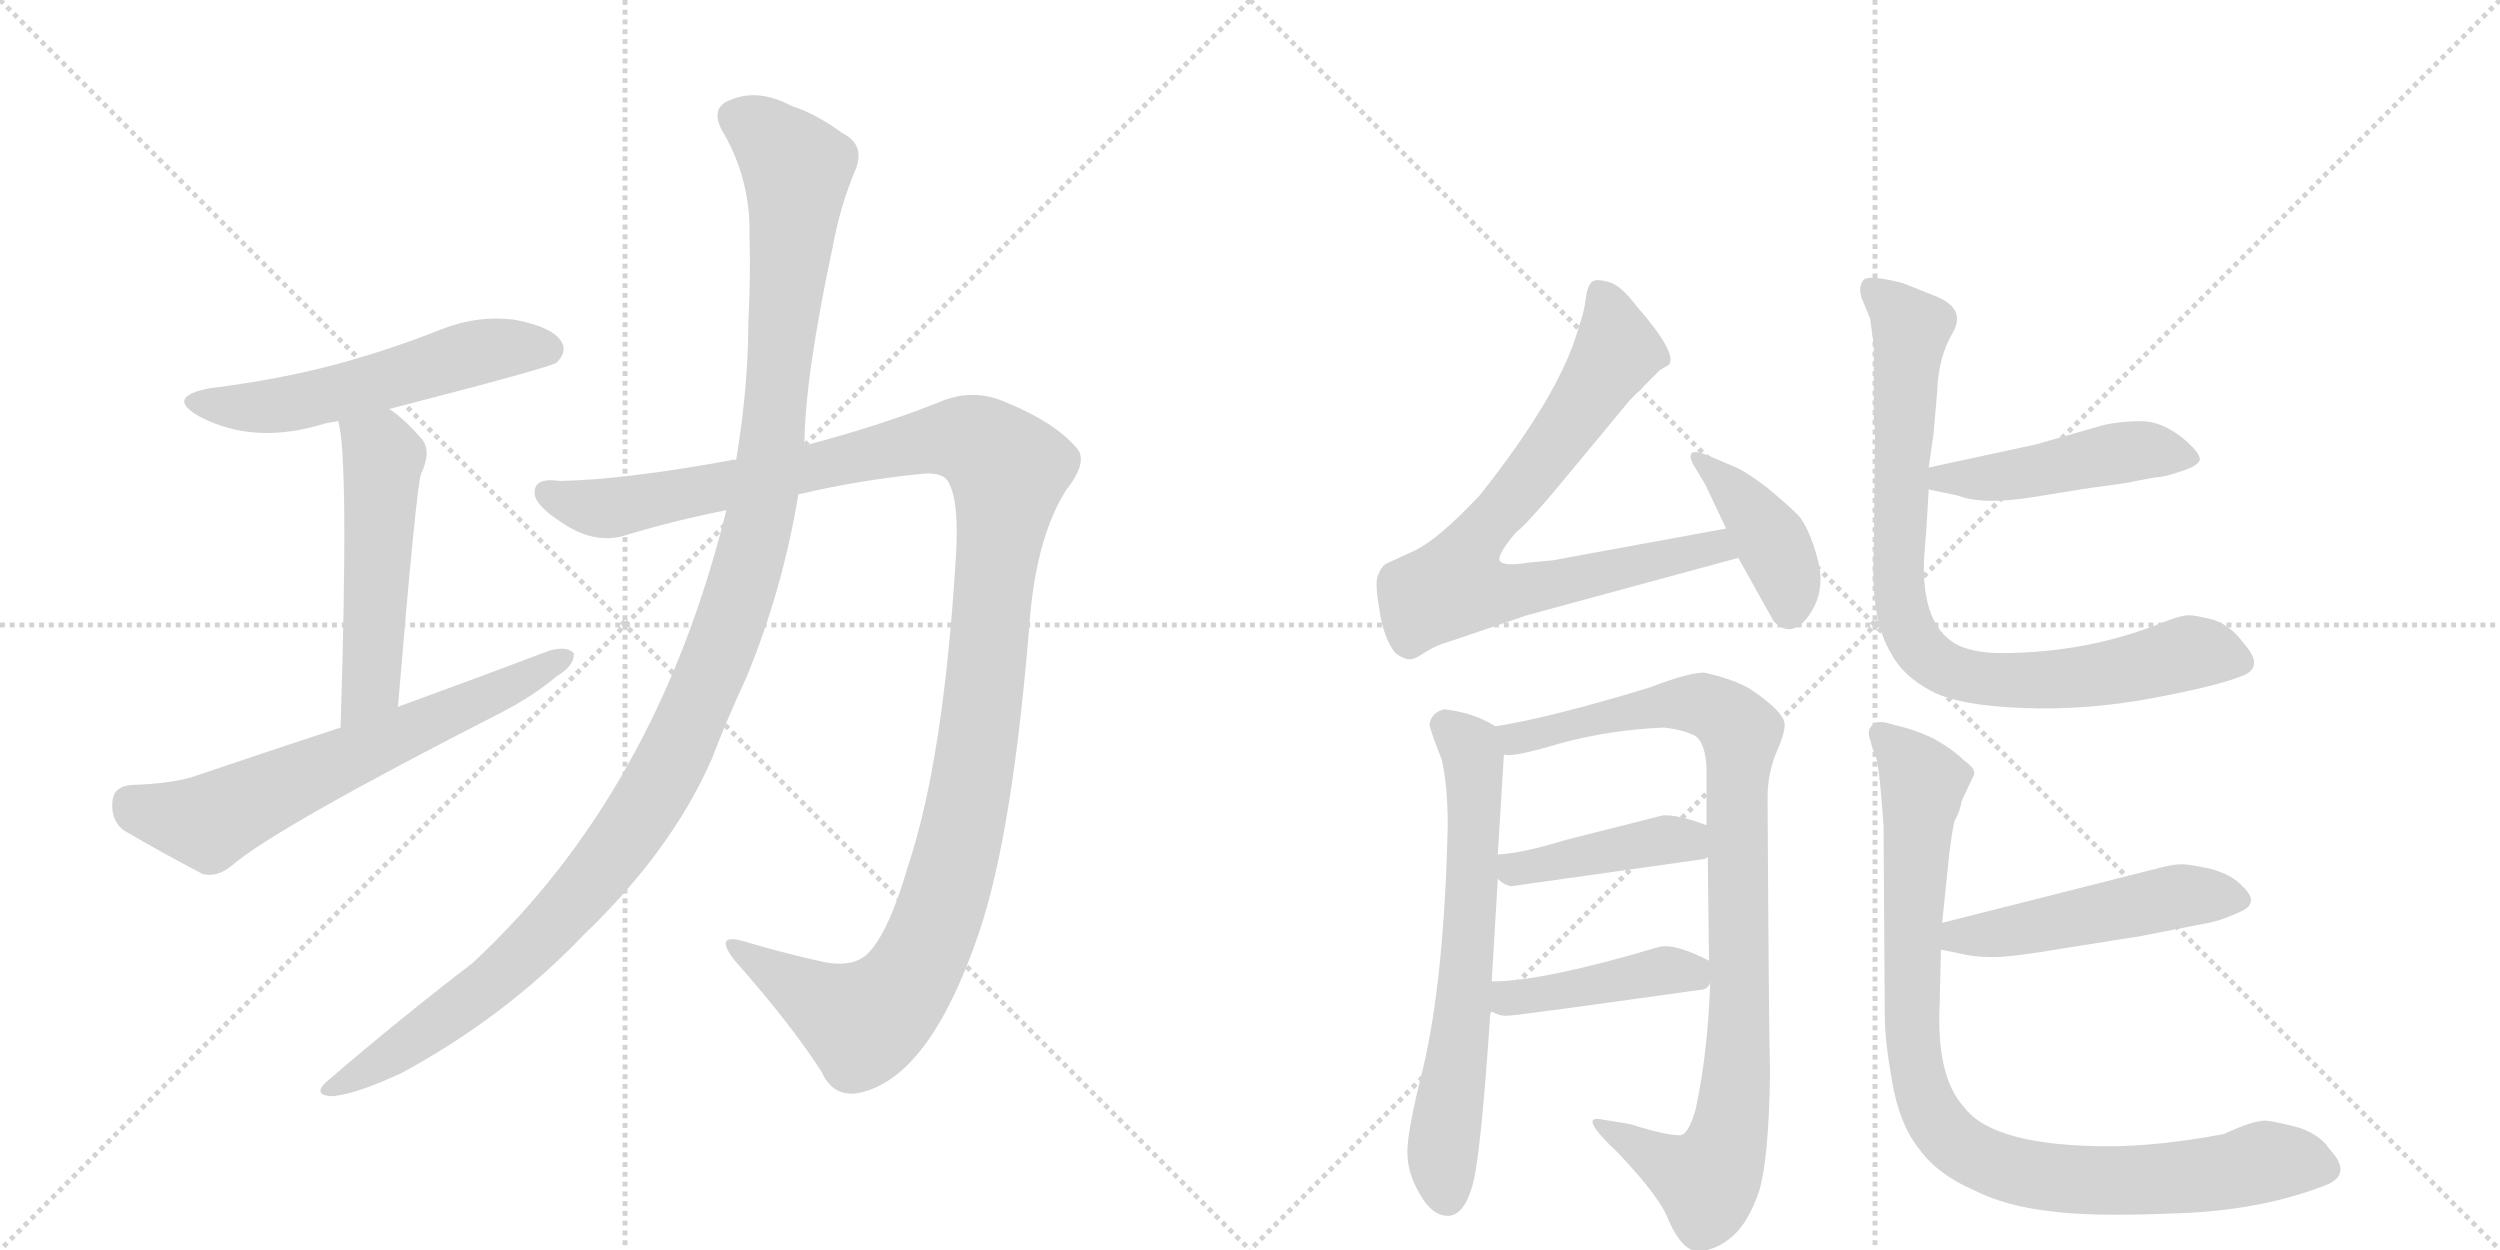 <svg version="1.1" viewBox="0 0 2048 1024" xmlns="http://www.w3.org/2000/svg">
  <g stroke="lightgray" stroke-dasharray="1,1" stroke-width="1" transform="scale(4, 4)">
    <line x1="0" y1="0" x2="256" y2="256"></line>
    <line x1="256" y1="0" x2="0" y2="256"></line>
    <line x1="128" y1="0" x2="128" y2="256"></line>
    <line x1="0" y1="128" x2="256" y2="128"></line>
    <line x1="256" y1="0" x2="512" y2="256"></line>
    <line x1="512" y1="0" x2="256" y2="256"></line>
    <line x1="384" y1="0" x2="384" y2="256"></line>
    <line x1="256" y1="128" x2="512" y2="128"></line>
  </g>
<g transform="scale(1, -1) translate(0, -850)">
   <style type="text/css">
    @keyframes keyframes0 {
      from {
       stroke: black;
       stroke-dashoffset: 549;
       stroke-width: 128;
       }
       64% {
       animation-timing-function: step-end;
       stroke: black;
       stroke-dashoffset: 0;
       stroke-width: 128;
       }
       to {
       stroke: black;
       stroke-width: 1024;
       }
       }
       #make-me-a-hanzi-animation-0 {
         animation: keyframes0 0.697s both;
         animation-delay: 0s;
         animation-timing-function: linear;
       }
    @keyframes keyframes1 {
      from {
       stroke: black;
       stroke-dashoffset: 516;
       stroke-width: 128;
       }
       63% {
       animation-timing-function: step-end;
       stroke: black;
       stroke-dashoffset: 0;
       stroke-width: 128;
       }
       to {
       stroke: black;
       stroke-width: 1024;
       }
       }
       #make-me-a-hanzi-animation-1 {
         animation: keyframes1 0.67s both;
         animation-delay: 0.697s;
         animation-timing-function: linear;
       }
    @keyframes keyframes2 {
      from {
       stroke: black;
       stroke-dashoffset: 644;
       stroke-width: 128;
       }
       68% {
       animation-timing-function: step-end;
       stroke: black;
       stroke-dashoffset: 0;
       stroke-width: 128;
       }
       to {
       stroke: black;
       stroke-width: 1024;
       }
       }
       #make-me-a-hanzi-animation-2 {
         animation: keyframes2 0.774s both;
         animation-delay: 1.367s;
         animation-timing-function: linear;
       }
    @keyframes keyframes3 {
      from {
       stroke: black;
       stroke-dashoffset: 1250;
       stroke-width: 128;
       }
       80% {
       animation-timing-function: step-end;
       stroke: black;
       stroke-dashoffset: 0;
       stroke-width: 128;
       }
       to {
       stroke: black;
       stroke-width: 1024;
       }
       }
       #make-me-a-hanzi-animation-3 {
         animation: keyframes3 1.267s both;
         animation-delay: 2.141s;
         animation-timing-function: linear;
       }
    @keyframes keyframes4 {
      from {
       stroke: black;
       stroke-dashoffset: 1213;
       stroke-width: 128;
       }
       80% {
       animation-timing-function: step-end;
       stroke: black;
       stroke-dashoffset: 0;
       stroke-width: 128;
       }
       to {
       stroke: black;
       stroke-width: 1024;
       }
       }
       #make-me-a-hanzi-animation-4 {
         animation: keyframes4 1.237s both;
         animation-delay: 3.408s;
         animation-timing-function: linear;
       }
    @keyframes keyframes5 {
      from {
       stroke: black;
       stroke-dashoffset: 768;
       stroke-width: 128;
       }
       71% {
       animation-timing-function: step-end;
       stroke: black;
       stroke-dashoffset: 0;
       stroke-width: 128;
       }
       to {
       stroke: black;
       stroke-width: 1024;
       }
       }
       #make-me-a-hanzi-animation-5 {
         animation: keyframes5 0.875s both;
         animation-delay: 4.645s;
         animation-timing-function: linear;
       }
    @keyframes keyframes6 {
      from {
       stroke: black;
       stroke-dashoffset: 405;
       stroke-width: 128;
       }
       57% {
       animation-timing-function: step-end;
       stroke: black;
       stroke-dashoffset: 0;
       stroke-width: 128;
       }
       to {
       stroke: black;
       stroke-width: 1024;
       }
       }
       #make-me-a-hanzi-animation-6 {
         animation: keyframes6 0.58s both;
         animation-delay: 5.52s;
         animation-timing-function: linear;
       }
    @keyframes keyframes7 {
      from {
       stroke: black;
       stroke-dashoffset: 651;
       stroke-width: 128;
       }
       68% {
       animation-timing-function: step-end;
       stroke: black;
       stroke-dashoffset: 0;
       stroke-width: 128;
       }
       to {
       stroke: black;
       stroke-width: 1024;
       }
       }
       #make-me-a-hanzi-animation-7 {
         animation: keyframes7 0.78s both;
         animation-delay: 6.1s;
         animation-timing-function: linear;
       }
    @keyframes keyframes8 {
      from {
       stroke: black;
       stroke-dashoffset: 927;
       stroke-width: 128;
       }
       75% {
       animation-timing-function: step-end;
       stroke: black;
       stroke-dashoffset: 0;
       stroke-width: 128;
       }
       to {
       stroke: black;
       stroke-width: 1024;
       }
       }
       #make-me-a-hanzi-animation-8 {
         animation: keyframes8 1.004s both;
         animation-delay: 6.88s;
         animation-timing-function: linear;
       }
    @keyframes keyframes9 {
      from {
       stroke: black;
       stroke-dashoffset: 423;
       stroke-width: 128;
       }
       58% {
       animation-timing-function: step-end;
       stroke: black;
       stroke-dashoffset: 0;
       stroke-width: 128;
       }
       to {
       stroke: black;
       stroke-width: 1024;
       }
       }
       #make-me-a-hanzi-animation-9 {
         animation: keyframes9 0.594s both;
         animation-delay: 7.884s;
         animation-timing-function: linear;
       }
    @keyframes keyframes10 {
      from {
       stroke: black;
       stroke-dashoffset: 427;
       stroke-width: 128;
       }
       58% {
       animation-timing-function: step-end;
       stroke: black;
       stroke-dashoffset: 0;
       stroke-width: 128;
       }
       to {
       stroke: black;
       stroke-width: 1024;
       }
       }
       #make-me-a-hanzi-animation-10 {
         animation: keyframes10 0.597s both;
         animation-delay: 8.478s;
         animation-timing-function: linear;
       }
    @keyframes keyframes11 {
      from {
       stroke: black;
       stroke-dashoffset: 467;
       stroke-width: 128;
       }
       60% {
       animation-timing-function: step-end;
       stroke: black;
       stroke-dashoffset: 0;
       stroke-width: 128;
       }
       to {
       stroke: black;
       stroke-width: 1024;
       }
       }
       #make-me-a-hanzi-animation-11 {
         animation: keyframes11 0.63s both;
         animation-delay: 9.076s;
         animation-timing-function: linear;
       }
    @keyframes keyframes12 {
      from {
       stroke: black;
       stroke-dashoffset: 838;
       stroke-width: 128;
       }
       73% {
       animation-timing-function: step-end;
       stroke: black;
       stroke-dashoffset: 0;
       stroke-width: 128;
       }
       to {
       stroke: black;
       stroke-width: 1024;
       }
       }
       #make-me-a-hanzi-animation-12 {
         animation: keyframes12 0.932s both;
         animation-delay: 9.706s;
         animation-timing-function: linear;
       }
    @keyframes keyframes13 {
      from {
       stroke: black;
       stroke-dashoffset: 496;
       stroke-width: 128;
       }
       62% {
       animation-timing-function: step-end;
       stroke: black;
       stroke-dashoffset: 0;
       stroke-width: 128;
       }
       to {
       stroke: black;
       stroke-width: 1024;
       }
       }
       #make-me-a-hanzi-animation-13 {
         animation: keyframes13 0.654s both;
         animation-delay: 10.638s;
         animation-timing-function: linear;
       }
    @keyframes keyframes14 {
      from {
       stroke: black;
       stroke-dashoffset: 921;
       stroke-width: 128;
       }
       75% {
       animation-timing-function: step-end;
       stroke: black;
       stroke-dashoffset: 0;
       stroke-width: 128;
       }
       to {
       stroke: black;
       stroke-width: 1024;
       }
       }
       #make-me-a-hanzi-animation-14 {
         animation: keyframes14 1s both;
         animation-delay: 11.291s;
         animation-timing-function: linear;
       }
</style>
<path d="M 319 515 Q 451 549 456 553 Q 465 562 460 570 Q 453 582 422 588 Q 391 592 361 580 Q 321 564 277 552 Q 229 539 172 532 Q 135 525 163 509 Q 208 485 266 503 Q 270 504 277 505 L 319 515 Z" fill="lightgray"></path> 
<path d="M 326 271 Q 341 451 345 462 Q 354 481 345 491 Q 332 506 319 515 C 295 533 271 534 277 505 Q 286 477 279 254 C 278 224 324 241 326 271 Z" fill="lightgray"></path> 
<path d="M 279 254 Q 221 235 162 215 Q 143 208 108 207 Q 93 206 92 193 Q 91 178 101 170 Q 128 154 166 134 Q 178 131 190 141 Q 226 172 412 267 Q 437 280 456 296 Q 471 305 470 315 Q 464 321 450 317 Q 392 295 326 271 L 279 254 Z" fill="lightgray"></path> 
<path d="M 654 445 Q 705 457 757 462 Q 773 463 777 455 Q 786 439 783 393 Q 773 228 744 141 Q 728 86 711 69 Q 698 56 670 63 Q 639 70 609 79 Q 584 86 602 63 Q 648 11 673 -28 Q 683 -50 705 -45 Q 762 -32 802 86 Q 830 168 844 347 Q 850 411 873 448 Q 892 472 882 483 Q 864 504 825 520 Q 797 533 768 520 Q 720 501 659 485 L 603 473 Q 600 474 599 473 Q 511 457 459 456 Q 438 459 438 447 Q 437 437 460 422 Q 488 403 514 412 Q 554 424 595 432 L 654 445 Z" fill="lightgray"></path> 
<path d="M 595 432 Q 538 201 387 61 Q 327 15 270 -34 Q 255 -46 270 -48 Q 288 -48 329 -29 Q 414 17 478 84 Q 550 153 583 228 Q 596 262 611 294 Q 641 366 654 445 L 659 485 Q 659 539 682 647 Q 688 680 700 709 Q 710 731 690 741 Q 668 757 649 763 Q 621 778 598 768 Q 582 762 591 744 Q 615 704 614 657 Q 615 623 613 585 Q 613 533 603 473 L 595 432 Z" fill="lightgray"></path> 
<path d="M 1414 417 L 1272 391 L 1251 389 Q 1233 386 1229 390 Q 1225 394 1242 414 Q 1248 418 1272 446 L 1335 522 L 1360 547 L 1367 551 Q 1375 560 1340 600 Q 1328 616 1318 619 Q 1307 622 1304 619 Q 1300 615 1299 605 Q 1298 595 1293 581 Q 1278 527 1212 444 Q 1178 408 1159 399 L 1135 388 Q 1131 385 1129 379 Q 1126 373 1130 351 Q 1133 328 1143 315 Q 1150 310 1154 310 Q 1158 309 1168 316 Q 1178 322 1186 324 L 1251 346 L 1424 393 C 1453 401 1444 422 1414 417 Z" fill="lightgray"></path> 
<path d="M 1397 453 L 1414 417 L 1424 393 L 1453 341 Q 1468 326 1482 346 Q 1496 366 1489 392 Q 1482 418 1473 428 Q 1464 437 1447 451 Q 1430 464 1420 468 L 1399 477 Q 1389 481 1386 479 Q 1383 476 1388 468 L 1397 453 Z" fill="lightgray"></path> 
<path d="M 1183 269 Q 1172 266 1171 256 Q 1173 248 1181 228 Q 1186 207 1186 173 Q 1183 48 1166 -24 Q 1152 -80 1153 -95 Q 1153 -111 1163 -128 Q 1173 -146 1186 -146 Q 1199 -146 1206 -122 Q 1213 -99 1221 22 L 1222 46 L 1227 130 L 1227 150 L 1232 232 C 1233 251 1233 251 1225 255 Q 1208 266 1183 269 Z" fill="lightgray"></path> 
<path d="M 1401 45 Q 1399 -13 1389 -59 Q 1383 -80 1376 -80 Q 1364 -80 1336 -71 L 1312 -67 Q 1292 -63 1326 -95 Q 1361 -132 1367 -150 Q 1378 -174 1390 -175 Q 1405 -175 1419 -163 Q 1432 -152 1441 -126 Q 1449 -100 1450 -29 Q 1449 8 1448 197 Q 1448 216 1455 233 Q 1462 249 1462 256 Q 1462 267 1433 286 Q 1419 294 1396 299 Q 1383 299 1352 287 Q 1270 262 1225 255 C 1195 250 1202 229 1232 232 Q 1238 229 1278 241 Q 1318 252 1363 254 Q 1380 252 1389 247 Q 1397 241 1398 221 L 1398 174 L 1399 148 L 1400 63 L 1401 45 Z" fill="lightgray"></path> 
<path d="M 1238 124 L 1394 146 Q 1397 146 1399 148 C 1427 159 1426 164 1398 174 Q 1374 183 1362 182 L 1283 162 Q 1247 151 1227 150 C 1204 148 1204 148 1227 130 Q 1232 125 1238 124 Z" fill="lightgray"></path> 
<path d="M 1221 22 Q 1229 17 1236 18 Q 1242 18 1392 39 Q 1399 39 1401 45 C 1411 58 1411 58 1400 63 Q 1371 78 1358 74 Q 1264 46 1222 46 C 1192 45 1194 36 1221 22 Z" fill="lightgray"></path> 
<path d="M 1668 486 L 1580 467 C 1551 461 1551 455 1580 449 L 1604 444 Q 1624 436 1667 443 Q 1709 450 1725 452 Q 1741 454 1750 456 L 1766 459 Q 1773 459 1787 464 Q 1800 468 1802 473 Q 1803 479 1787 492 Q 1770 505 1754 505 Q 1738 505 1724 502 Q 1710 498 1668 486 Z" fill="lightgray"></path> 
<path d="M 1580 467 L 1584 495 L 1587 530 Q 1588 558 1600 578 Q 1611 598 1584 608 L 1559 618 Q 1532 625 1527 621 Q 1522 616 1525 606 L 1532 589 L 1535 567 L 1535 507 Q 1536 499 1536 493 L 1535 399 Q 1532 343 1549 315 Q 1559 296 1582 284 Q 1604 272 1657 270 Q 1710 268 1763 278 Q 1816 288 1836 296 Q 1856 303 1838 323 Q 1828 337 1814 342 Q 1799 346 1793 346 Q 1786 346 1769 339 Q 1708 315 1639 315 Q 1619 315 1605 321 Q 1576 335 1576 385 Q 1576 393 1578 415 L 1580 449 L 1580 467 Z" fill="lightgray"></path> 
<path d="M 1590 72 L 1605 69 Q 1617 66 1630 66 Q 1643 65 1696 74 L 1753 83 L 1804 93 Q 1818 95 1835 103 Q 1852 110 1837 124 Q 1829 133 1812 138 Q 1794 142 1787 142 Q 1779 142 1765 138 L 1591 94 C 1562 87 1561 78 1590 72 Z" fill="lightgray"></path> 
<path d="M 1822 -79 Q 1768 -89 1728 -89 Q 1633 -89 1609 -57 Q 1586 -32 1589 28 L 1590 72 L 1591 94 L 1597 152 Q 1599 168 1601 177 Q 1606 186 1607 194 L 1617 215 Q 1619 220 1609 227 Q 1600 236 1584 245 Q 1567 253 1552 256 Q 1538 261 1534 256 Q 1529 252 1532 244 Q 1534 236 1537 229 Q 1539 222 1541 199 L 1543 174 L 1544 18 Q 1544 -2 1550 -36 Q 1556 -71 1572 -91 Q 1587 -112 1617 -125 Q 1643 -138 1678 -142 Q 1712 -147 1782 -144 Q 1851 -142 1905 -121 Q 1928 -112 1908 -91 Q 1901 -80 1884 -74 Q 1866 -69 1856 -68 Q 1845 -68 1822 -79 Z" fill="lightgray"></path> 
      <clipPath id="make-me-a-hanzi-clip-0">
      <path d="M 319 515 Q 451 549 456 553 Q 465 562 460 570 Q 453 582 422 588 Q 391 592 361 580 Q 321 564 277 552 Q 229 539 172 532 Q 135 525 163 509 Q 208 485 266 503 Q 270 504 277 505 L 319 515 Z" fill="lightgray"></path>
      </clipPath>
      <path clip-path="url(#make-me-a-hanzi-clip-0)" d="M 164 522 L 188 516 L 225 517 L 327 540 L 389 561 L 450 563 " fill="none" id="make-me-a-hanzi-animation-0" stroke-dasharray="421 842" stroke-linecap="round"></path>

      <clipPath id="make-me-a-hanzi-clip-1">
      <path d="M 326 271 Q 341 451 345 462 Q 354 481 345 491 Q 332 506 319 515 C 295 533 271 534 277 505 Q 286 477 279 254 C 278 224 324 241 326 271 Z" fill="lightgray"></path>
      </clipPath>
      <path clip-path="url(#make-me-a-hanzi-clip-1)" d="M 284 505 L 314 475 L 304 291 L 292 273 L 281 268 " fill="none" id="make-me-a-hanzi-animation-1" stroke-dasharray="388 776" stroke-linecap="round"></path>

      <clipPath id="make-me-a-hanzi-clip-2">
      <path d="M 279 254 Q 221 235 162 215 Q 143 208 108 207 Q 93 206 92 193 Q 91 178 101 170 Q 128 154 166 134 Q 178 131 190 141 Q 226 172 412 267 Q 437 280 456 296 Q 471 305 470 315 Q 464 321 450 317 Q 392 295 326 271 L 279 254 Z" fill="lightgray"></path>
      </clipPath>
      <path clip-path="url(#make-me-a-hanzi-clip-2)" d="M 107 192 L 145 179 L 175 179 L 394 275 L 464 312 " fill="none" id="make-me-a-hanzi-animation-2" stroke-dasharray="516 1032" stroke-linecap="round"></path>

      <clipPath id="make-me-a-hanzi-clip-3">
      <path d="M 654 445 Q 705 457 757 462 Q 773 463 777 455 Q 786 439 783 393 Q 773 228 744 141 Q 728 86 711 69 Q 698 56 670 63 Q 639 70 609 79 Q 584 86 602 63 Q 648 11 673 -28 Q 683 -50 705 -45 Q 762 -32 802 86 Q 830 168 844 347 Q 850 411 873 448 Q 892 472 882 483 Q 864 504 825 520 Q 797 533 768 520 Q 720 501 659 485 L 603 473 Q 600 474 599 473 Q 511 457 459 456 Q 438 459 438 447 Q 437 437 460 422 Q 488 403 514 412 Q 554 424 595 432 L 654 445 Z" fill="lightgray"></path>
      </clipPath>
      <path clip-path="url(#make-me-a-hanzi-clip-3)" d="M 449 446 L 503 434 L 786 491 L 805 485 L 826 465 L 797 213 L 773 111 L 749 54 L 707 12 L 602 72 " fill="none" id="make-me-a-hanzi-animation-3" stroke-dasharray="1122 2244" stroke-linecap="round"></path>

      <clipPath id="make-me-a-hanzi-clip-4">
      <path d="M 595 432 Q 538 201 387 61 Q 327 15 270 -34 Q 255 -46 270 -48 Q 288 -48 329 -29 Q 414 17 478 84 Q 550 153 583 228 Q 596 262 611 294 Q 641 366 654 445 L 659 485 Q 659 539 682 647 Q 688 680 700 709 Q 710 731 690 741 Q 668 757 649 763 Q 621 778 598 768 Q 582 762 591 744 Q 615 704 614 657 Q 615 623 613 585 Q 613 533 603 473 L 595 432 Z" fill="lightgray"></path>
      </clipPath>
      <path clip-path="url(#make-me-a-hanzi-clip-4)" d="M 602 754 L 623 744 L 653 712 L 626 442 L 588 312 L 528 188 L 464 106 L 402 44 L 314 -20 L 274 -41 " fill="none" id="make-me-a-hanzi-animation-4" stroke-dasharray="1085 2170" stroke-linecap="round"></path>

      <clipPath id="make-me-a-hanzi-clip-5">
      <path d="M 1414 417 L 1272 391 L 1251 389 Q 1233 386 1229 390 Q 1225 394 1242 414 Q 1248 418 1272 446 L 1335 522 L 1360 547 L 1367 551 Q 1375 560 1340 600 Q 1328 616 1318 619 Q 1307 622 1304 619 Q 1300 615 1299 605 Q 1298 595 1293 581 Q 1278 527 1212 444 Q 1178 408 1159 399 L 1135 388 Q 1131 385 1129 379 Q 1126 373 1130 351 Q 1133 328 1143 315 Q 1150 310 1154 310 Q 1158 309 1168 316 Q 1178 322 1186 324 L 1251 346 L 1424 393 C 1453 401 1444 422 1414 417 Z" fill="lightgray"></path>
      </clipPath>
      <path clip-path="url(#make-me-a-hanzi-clip-5)" d="M 1311 609 L 1319 593 L 1323 559 L 1259 466 L 1209 409 L 1192 370 L 1237 365 L 1406 402 L 1415 396 " fill="none" id="make-me-a-hanzi-animation-5" stroke-dasharray="640 1280" stroke-linecap="round"></path>

      <clipPath id="make-me-a-hanzi-clip-6">
      <path d="M 1397 453 L 1414 417 L 1424 393 L 1453 341 Q 1468 326 1482 346 Q 1496 366 1489 392 Q 1482 418 1473 428 Q 1464 437 1447 451 Q 1430 464 1420 468 L 1399 477 Q 1389 481 1386 479 Q 1383 476 1388 468 L 1397 453 Z" fill="lightgray"></path>
      </clipPath>
      <path clip-path="url(#make-me-a-hanzi-clip-6)" d="M 1392 474 L 1428 440 L 1451 407 L 1464 380 L 1466 351 " fill="none" id="make-me-a-hanzi-animation-6" stroke-dasharray="277 554" stroke-linecap="round"></path>

      <clipPath id="make-me-a-hanzi-clip-7">
      <path d="M 1183 269 Q 1172 266 1171 256 Q 1173 248 1181 228 Q 1186 207 1186 173 Q 1183 48 1166 -24 Q 1152 -80 1153 -95 Q 1153 -111 1163 -128 Q 1173 -146 1186 -146 Q 1199 -146 1206 -122 Q 1213 -99 1221 22 L 1222 46 L 1227 130 L 1227 150 L 1232 232 C 1233 251 1233 251 1225 255 Q 1208 266 1183 269 Z" fill="lightgray"></path>
      </clipPath>
      <path clip-path="url(#make-me-a-hanzi-clip-7)" d="M 1185 255 L 1206 231 L 1208 172 L 1198 12 L 1182 -86 L 1185 -130 " fill="none" id="make-me-a-hanzi-animation-7" stroke-dasharray="523 1046" stroke-linecap="round"></path>

      <clipPath id="make-me-a-hanzi-clip-8">
      <path d="M 1401 45 Q 1399 -13 1389 -59 Q 1383 -80 1376 -80 Q 1364 -80 1336 -71 L 1312 -67 Q 1292 -63 1326 -95 Q 1361 -132 1367 -150 Q 1378 -174 1390 -175 Q 1405 -175 1419 -163 Q 1432 -152 1441 -126 Q 1449 -100 1450 -29 Q 1449 8 1448 197 Q 1448 216 1455 233 Q 1462 249 1462 256 Q 1462 267 1433 286 Q 1419 294 1396 299 Q 1383 299 1352 287 Q 1270 262 1225 255 C 1195 250 1202 229 1232 232 Q 1238 229 1278 241 Q 1318 252 1363 254 Q 1380 252 1389 247 Q 1397 241 1398 221 L 1398 174 L 1399 148 L 1400 63 L 1401 45 Z" fill="lightgray"></path>
      </clipPath>
      <path clip-path="url(#make-me-a-hanzi-clip-8)" d="M 1231 251 L 1245 245 L 1264 247 L 1329 267 L 1384 274 L 1408 268 L 1426 250 L 1424 -4 L 1411 -97 L 1399 -117 L 1316 -79 " fill="none" id="make-me-a-hanzi-animation-8" stroke-dasharray="799 1598" stroke-linecap="round"></path>

      <clipPath id="make-me-a-hanzi-clip-9">
      <path d="M 1238 124 L 1394 146 Q 1397 146 1399 148 C 1427 159 1426 164 1398 174 Q 1374 183 1362 182 L 1283 162 Q 1247 151 1227 150 C 1204 148 1204 148 1227 130 Q 1232 125 1238 124 Z" fill="lightgray"></path>
      </clipPath>
      <path clip-path="url(#make-me-a-hanzi-clip-9)" d="M 1233 145 L 1241 138 L 1360 162 L 1394 154 " fill="none" id="make-me-a-hanzi-animation-9" stroke-dasharray="295 590" stroke-linecap="round"></path>

      <clipPath id="make-me-a-hanzi-clip-10">
      <path d="M 1221 22 Q 1229 17 1236 18 Q 1242 18 1392 39 Q 1399 39 1401 45 C 1411 58 1411 58 1400 63 Q 1371 78 1358 74 Q 1264 46 1222 46 C 1192 45 1194 36 1221 22 Z" fill="lightgray"></path>
      </clipPath>
      <path clip-path="url(#make-me-a-hanzi-clip-10)" d="M 1227 40 L 1236 32 L 1364 55 L 1392 49 " fill="none" id="make-me-a-hanzi-animation-10" stroke-dasharray="299 598" stroke-linecap="round"></path>

      <clipPath id="make-me-a-hanzi-clip-11">
      <path d="M 1668 486 L 1580 467 C 1551 461 1551 455 1580 449 L 1604 444 Q 1624 436 1667 443 Q 1709 450 1725 452 Q 1741 454 1750 456 L 1766 459 Q 1773 459 1787 464 Q 1800 468 1802 473 Q 1803 479 1787 492 Q 1770 505 1754 505 Q 1738 505 1724 502 Q 1710 498 1668 486 Z" fill="lightgray"></path>
      </clipPath>
      <path clip-path="url(#make-me-a-hanzi-clip-11)" d="M 1587 454 L 1673 464 L 1747 481 L 1795 475 " fill="none" id="make-me-a-hanzi-animation-11" stroke-dasharray="339 678" stroke-linecap="round"></path>

      <clipPath id="make-me-a-hanzi-clip-12">
      <path d="M 1580 467 L 1584 495 L 1587 530 Q 1588 558 1600 578 Q 1611 598 1584 608 L 1559 618 Q 1532 625 1527 621 Q 1522 616 1525 606 L 1532 589 L 1535 567 L 1535 507 Q 1536 499 1536 493 L 1535 399 Q 1532 343 1549 315 Q 1559 296 1582 284 Q 1604 272 1657 270 Q 1710 268 1763 278 Q 1816 288 1836 296 Q 1856 303 1838 323 Q 1828 337 1814 342 Q 1799 346 1793 346 Q 1786 346 1769 339 Q 1708 315 1639 315 Q 1619 315 1605 321 Q 1576 335 1576 385 Q 1576 393 1578 415 L 1580 449 L 1580 467 Z" fill="lightgray"></path>
      </clipPath>
      <path clip-path="url(#make-me-a-hanzi-clip-12)" d="M 1532 613 L 1566 581 L 1556 360 L 1577 313 L 1604 298 L 1648 292 L 1737 300 L 1794 315 L 1833 310 " fill="none" id="make-me-a-hanzi-animation-12" stroke-dasharray="710 1420" stroke-linecap="round"></path>

      <clipPath id="make-me-a-hanzi-clip-13">
      <path d="M 1590 72 L 1605 69 Q 1617 66 1630 66 Q 1643 65 1696 74 L 1753 83 L 1804 93 Q 1818 95 1835 103 Q 1852 110 1837 124 Q 1829 133 1812 138 Q 1794 142 1787 142 Q 1779 142 1765 138 L 1591 94 C 1562 87 1561 78 1590 72 Z" fill="lightgray"></path>
      </clipPath>
      <path clip-path="url(#make-me-a-hanzi-clip-13)" d="M 1599 77 L 1605 83 L 1683 93 L 1785 116 L 1833 114 " fill="none" id="make-me-a-hanzi-animation-13" stroke-dasharray="368 736" stroke-linecap="round"></path>

      <clipPath id="make-me-a-hanzi-clip-14">
      <path d="M 1822 -79 Q 1768 -89 1728 -89 Q 1633 -89 1609 -57 Q 1586 -32 1589 28 L 1590 72 L 1591 94 L 1597 152 Q 1599 168 1601 177 Q 1606 186 1607 194 L 1617 215 Q 1619 220 1609 227 Q 1600 236 1584 245 Q 1567 253 1552 256 Q 1538 261 1534 256 Q 1529 252 1532 244 Q 1534 236 1537 229 Q 1539 222 1541 199 L 1543 174 L 1544 18 Q 1544 -2 1550 -36 Q 1556 -71 1572 -91 Q 1587 -112 1617 -125 Q 1643 -138 1678 -142 Q 1712 -147 1782 -144 Q 1851 -142 1905 -121 Q 1928 -112 1908 -91 Q 1901 -80 1884 -74 Q 1866 -69 1856 -68 Q 1845 -68 1822 -79 Z" fill="lightgray"></path>
      </clipPath>
      <path clip-path="url(#make-me-a-hanzi-clip-14)" d="M 1541 249 L 1575 209 L 1566 73 L 1568 -10 L 1578 -53 L 1602 -87 L 1646 -108 L 1708 -117 L 1789 -115 L 1857 -101 L 1902 -106 " fill="none" id="make-me-a-hanzi-animation-14" stroke-dasharray="793 1586" stroke-linecap="round"></path>

</g>
</svg>
